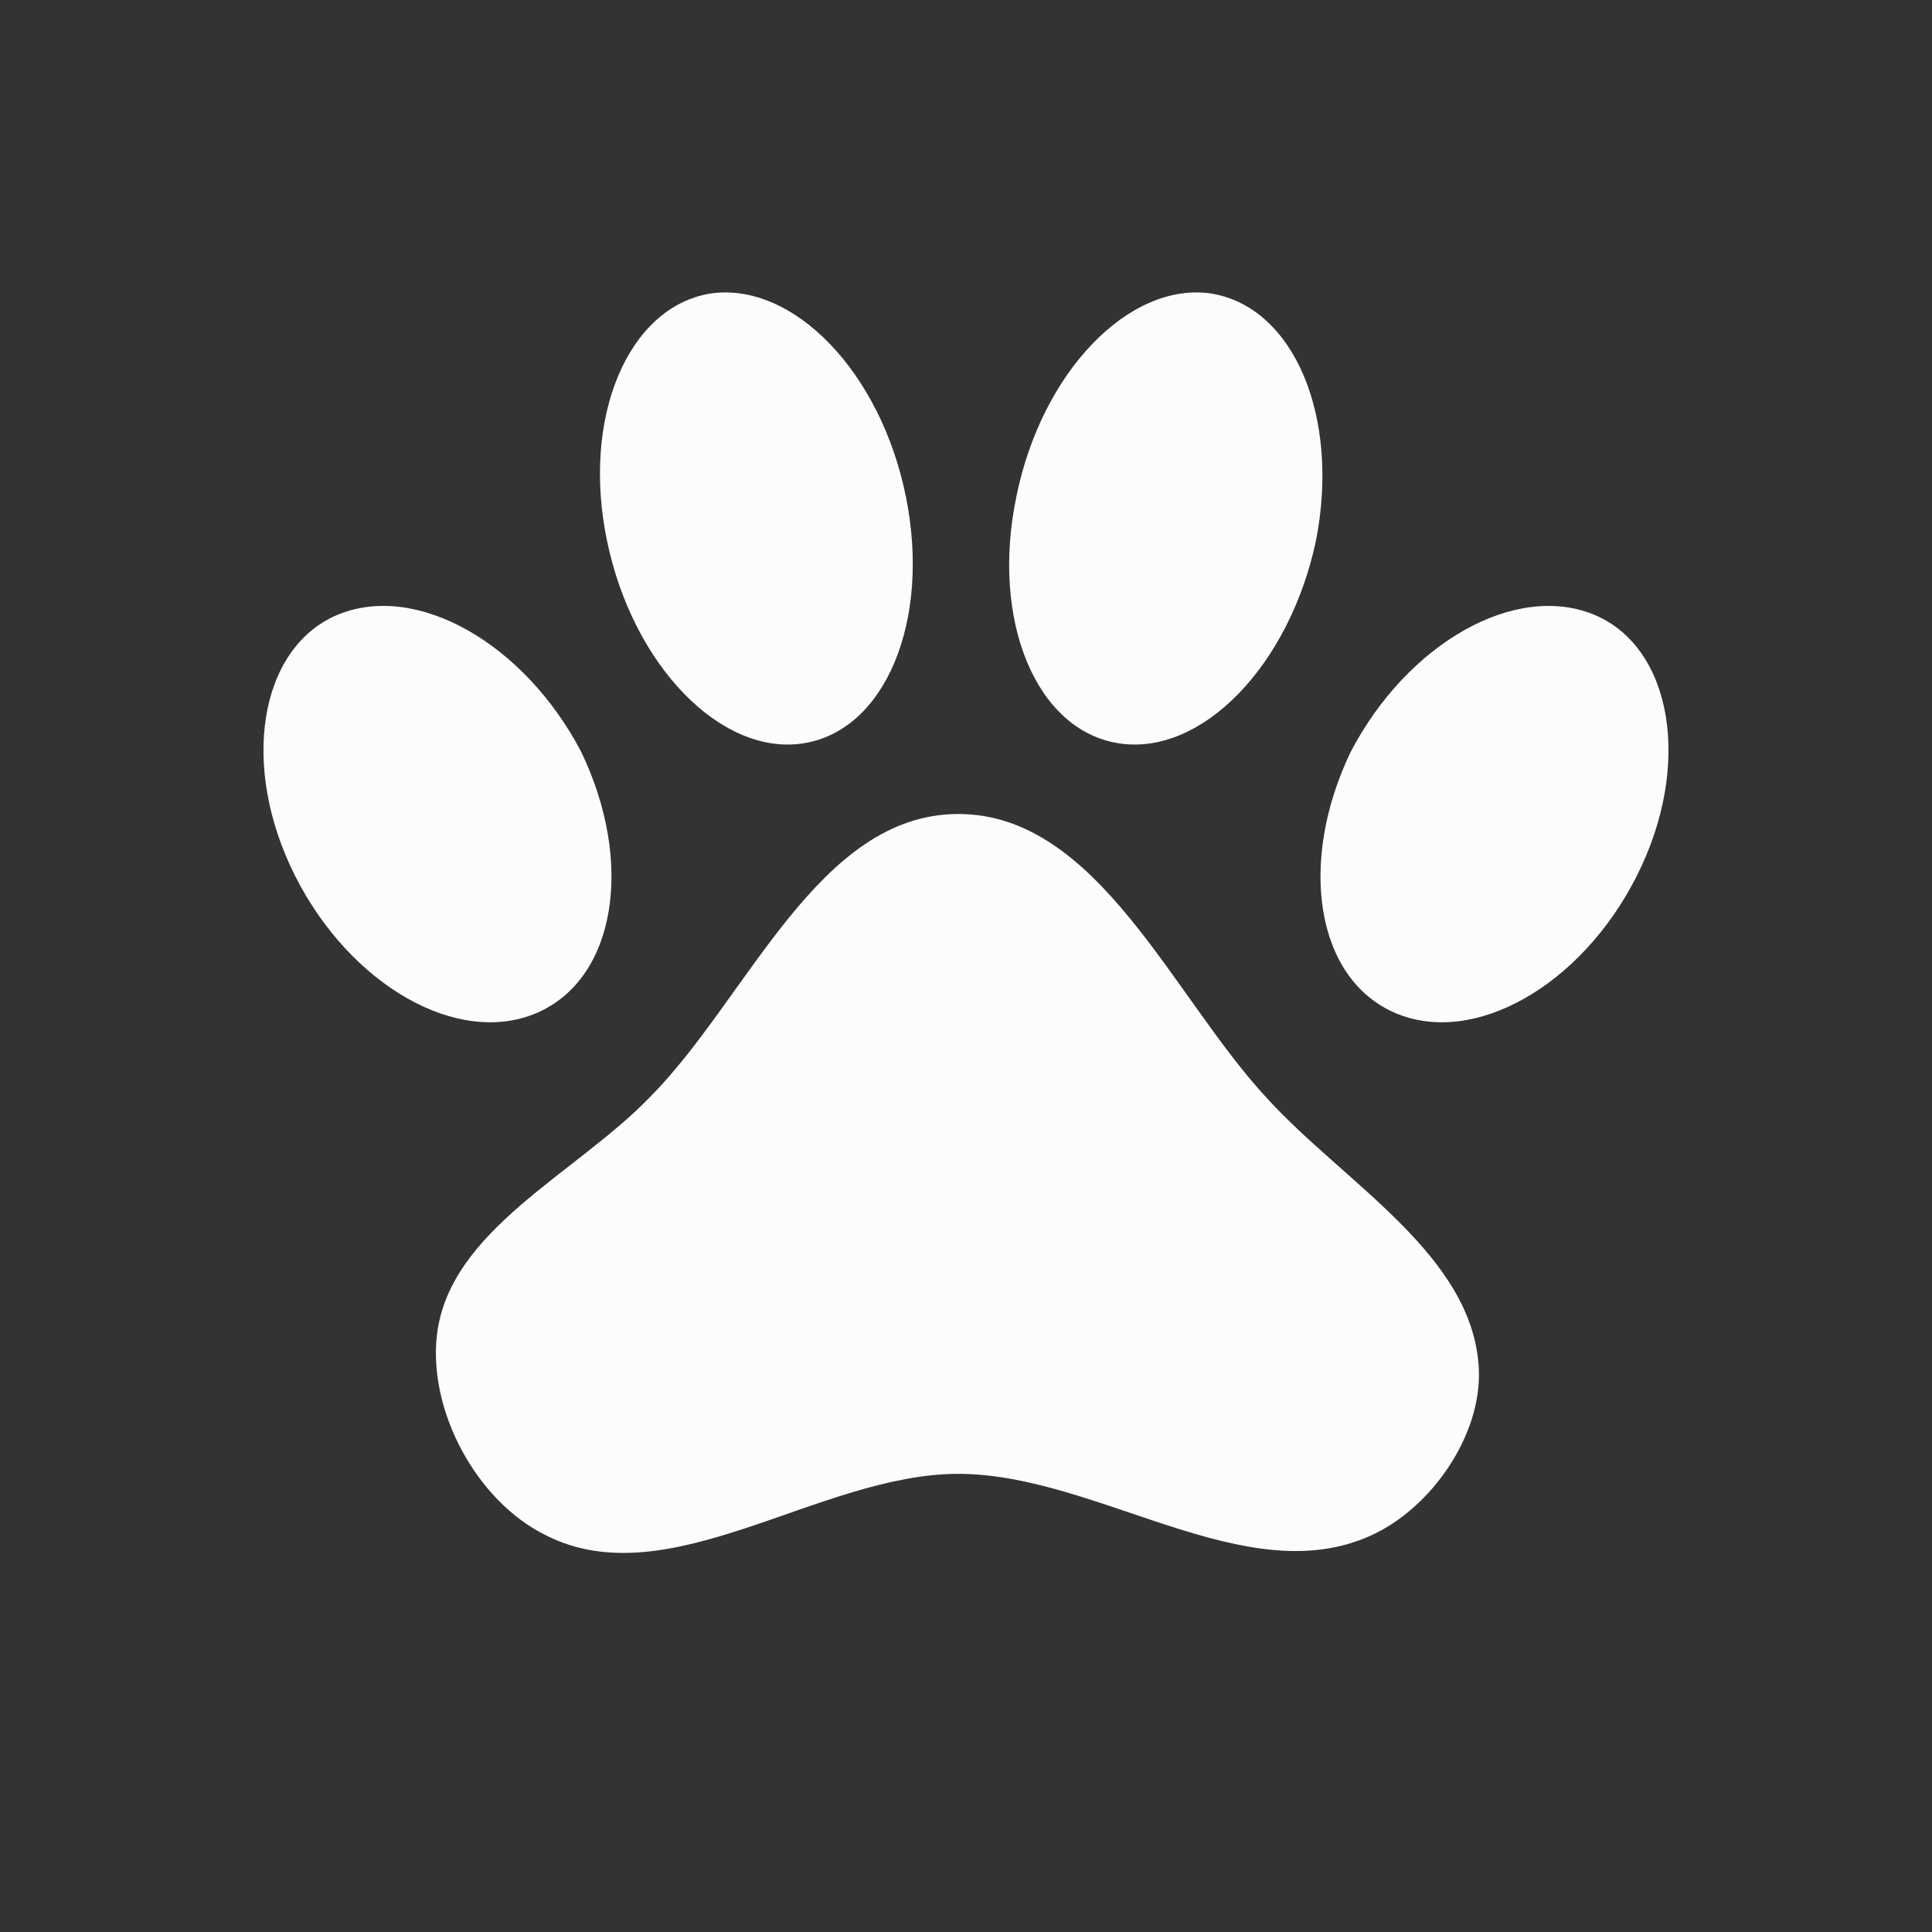 <?xml version="1.0" encoding="UTF-8" standalone="no"?>
<svg
   viewBox="0 0 22 22"
   version="1.1"
   id="svg1"
   sodipodi:docname="folder-paw-symbolic22.svg"
   xml:space="preserve"
   inkscape:version="1.4.2 (ebf0e940d0, 2025-05-08)"
   xmlns:inkscape="http://www.inkscape.org/namespaces/inkscape"
   xmlns:sodipodi="http://sodipodi.sourceforge.net/DTD/sodipodi-0.dtd"
   xmlns="http://www.w3.org/2000/svg"
   xmlns:svg="http://www.w3.org/2000/svg"><rect x="0" y="0" width="22" height="22" fill="#333333" stroke="none"/><sodipodi:namedview
     id="namedview1"
     pagecolor="#505050"
     bordercolor="#ffffff"
     borderopacity="1"
     inkscape:showpageshadow="0"
     inkscape:pageopacity="0"
     inkscape:pagecheckerboard="1"
     inkscape:deskcolor="#505050"
     inkscape:zoom="52.545455"
     inkscape:cx="10.990484"
     inkscape:cy="11"
     inkscape:window-width="2556"
     inkscape:window-height="1364"
     inkscape:window-x="0"
     inkscape:window-y="0"
     inkscape:window-maximized="1"
     inkscape:current-layer="svg1" /><defs
     id="defs3051"><style
       type="text/css"
       id="current-color-scheme">
      .ColorScheme-Text {
        color:#eff0f1
      }
      </style><style
       type="text/css"
       id="current-color-scheme-5">.ColorScheme-Text {color:#fcfcfc;}</style></defs><path
     d="m 8.092,3.342 c 0.94,-0.135 1.936,0.892 2.223,2.311 0.287,1.41 -0.231,2.669 -1.171,2.812 -0.932,0.143 -1.936,-0.884 -2.231,-2.303 -0.295,-1.41 0.239,-2.669 1.179,-2.82 m 5.697,0 c 0.948,0.151 1.474,1.41 1.195,2.82 -0.303,1.418 -1.299,2.446 -2.239,2.303 -0.948,-0.143 -1.466,-1.402 -1.171,-2.812 0.287,-1.418 1.283,-2.446 2.215,-2.311 M 3.829,7.007 c 0.908,-0.39 2.143,0.319 2.789,1.554 0.606,1.259 0.398,2.581 -0.502,2.972 C 5.216,11.923 3.989,11.222 3.359,9.971 2.73,8.72 2.953,7.389 3.829,7.007 m 14.341,0 c 0.876,0.382 1.1,1.713 0.47,2.964 -0.629,1.251 -1.856,1.952 -2.757,1.562 -0.9,-0.39 -1.107,-1.713 -0.502,-2.972 0.645,-1.235 1.88,-1.944 2.789,-1.554 M 16.84,15.596 c 0.032,0.749 -0.542,1.578 -1.227,1.888 -1.426,0.653 -3.115,-0.701 -4.701,-0.701 -1.586,0 -3.291,1.41 -4.693,0.701 -0.797,-0.39 -1.346,-1.426 -1.243,-2.287 0.143,-1.187 1.57,-1.825 2.414,-2.693 1.123,-1.123 1.92,-3.235 3.522,-3.235 1.593,0 2.438,2.079 3.514,3.235 0.884,0.972 2.358,1.793 2.414,3.091 z"
     id="path1"
     style="fill:currentColor"
     class="ColorScheme-Text" /></svg>
